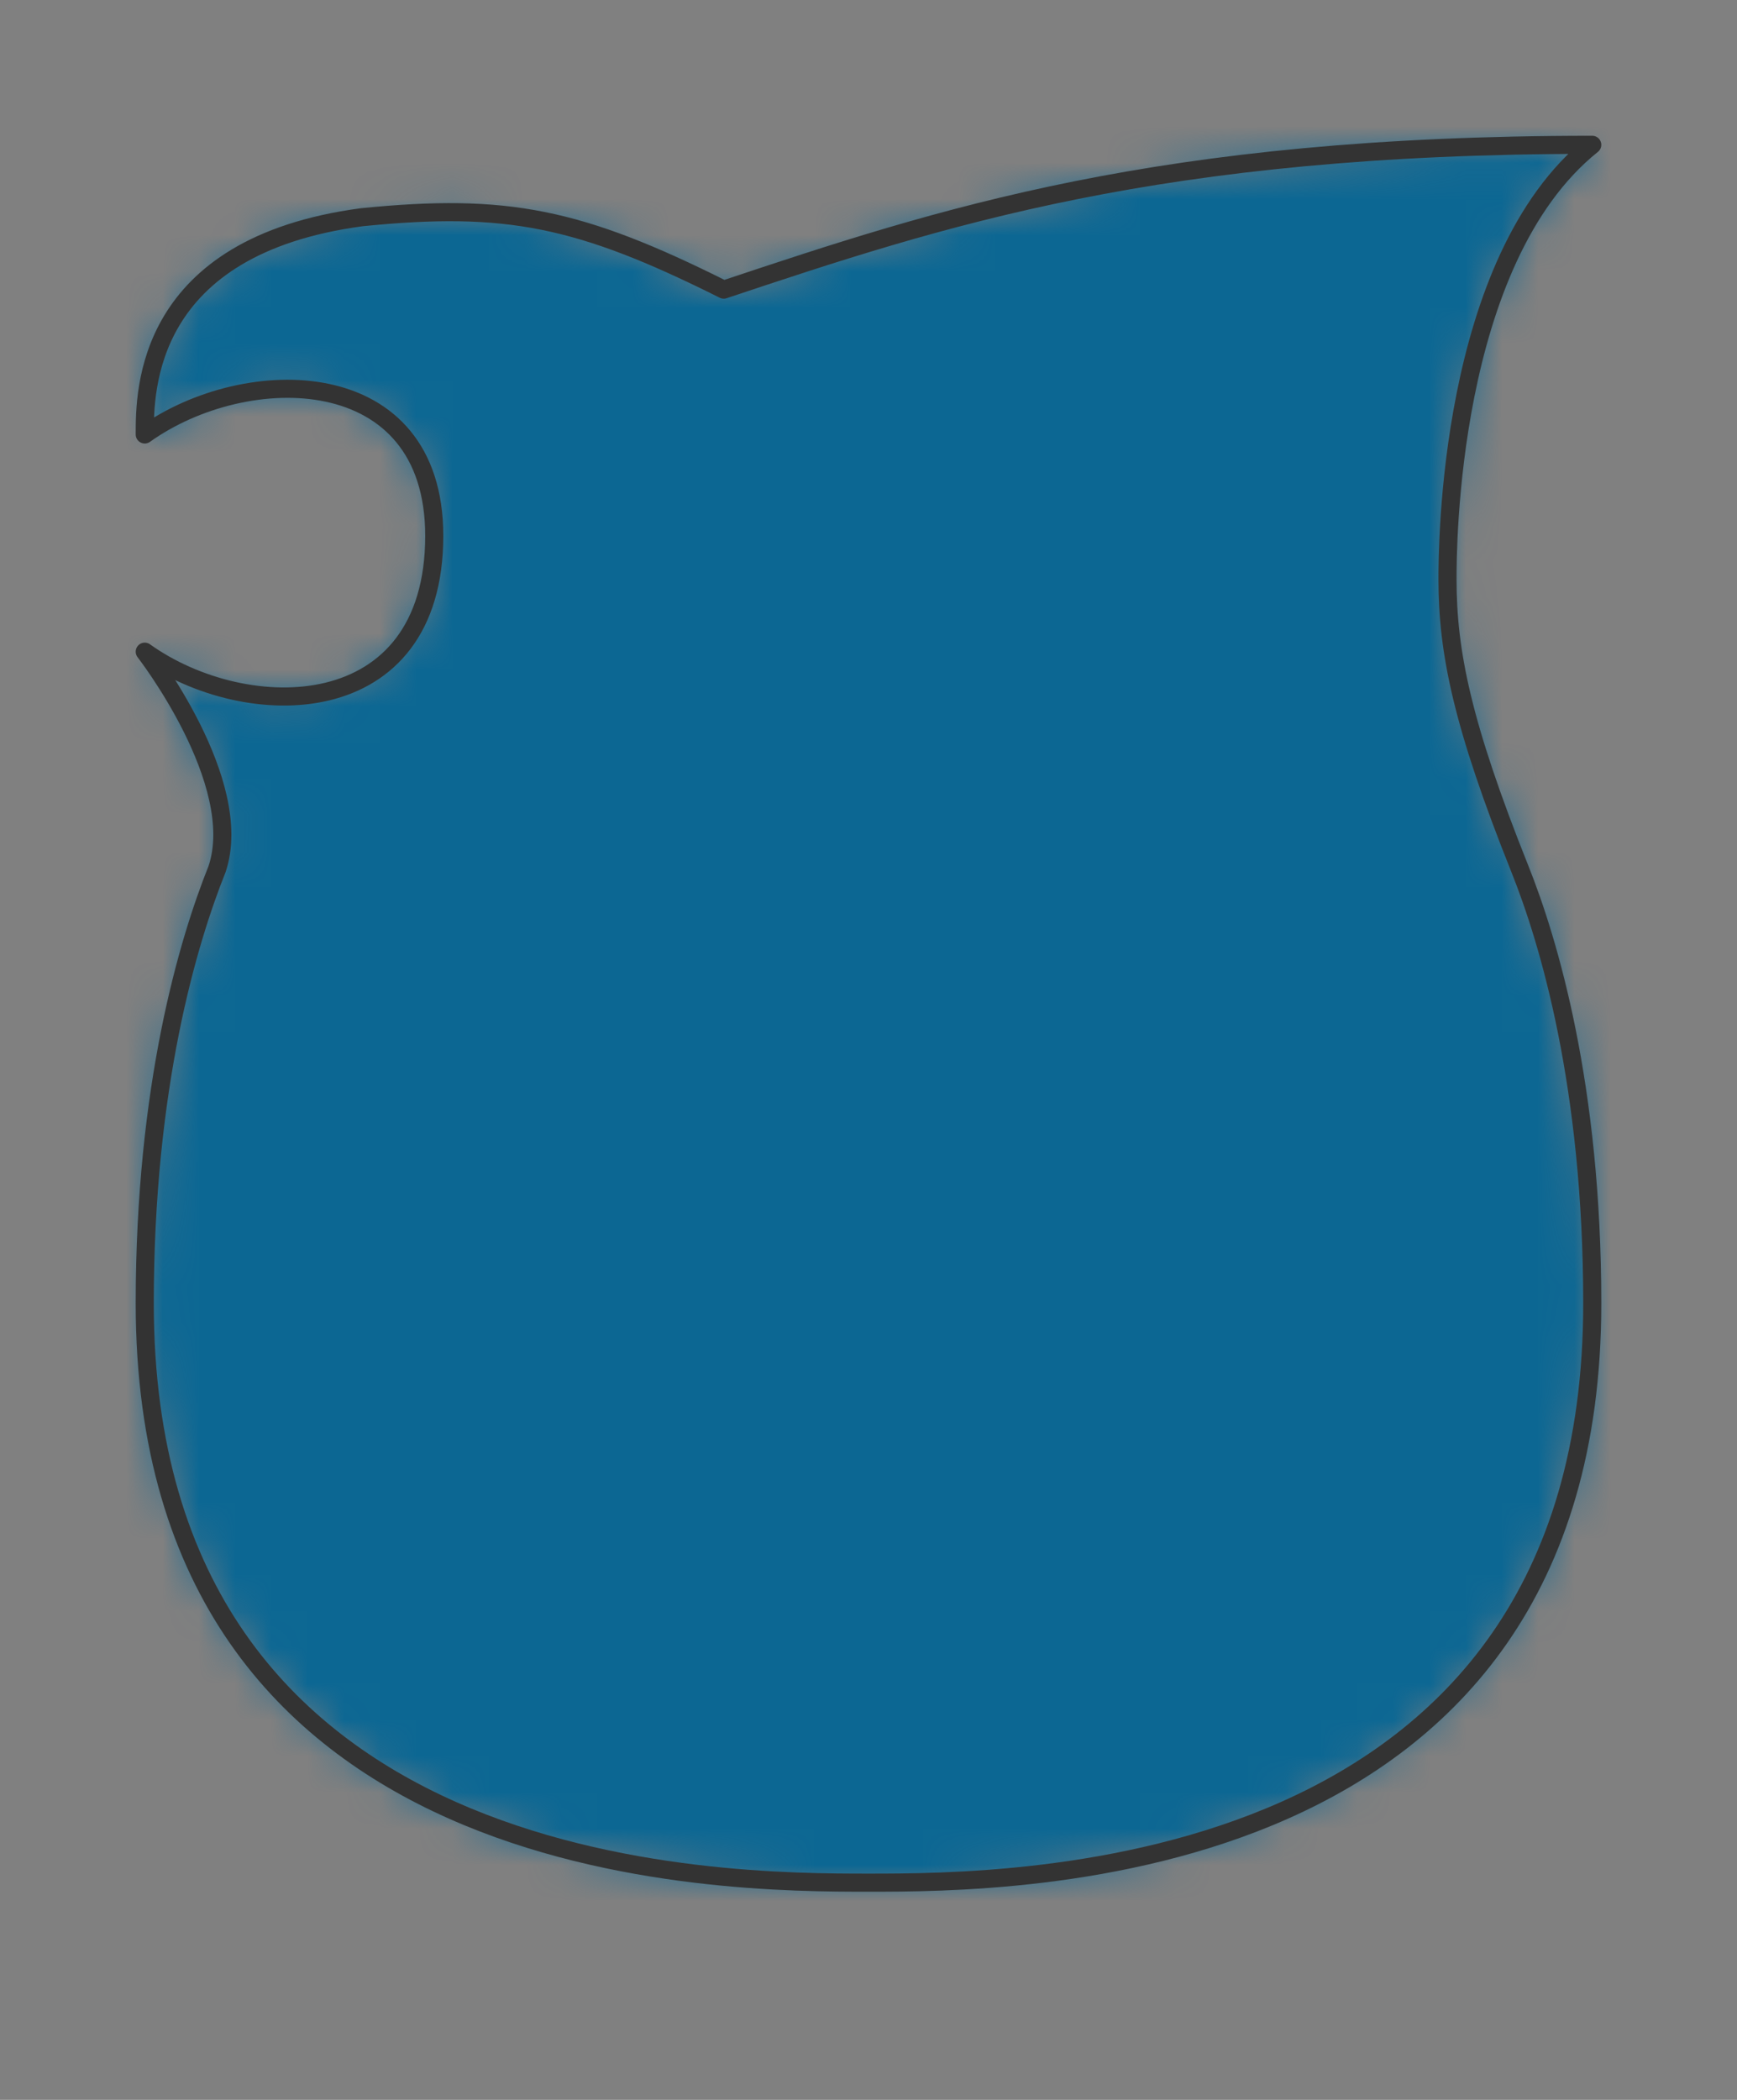 <svg preserveAspectRatio="xMidYMin slice" viewBox="-4 -4 48 58" xmlns="http://www.w3.org/2000/svg"><rect x="-4" y="-4" width="48" height="58" fill="#808080" stroke="none"/><defs><mask id="a"><path clip-rule="evenodd" d="M0 8c2.8-2 8-2 8 2.8C8 16 2.8 16 0 14c0 0 2.8 3.6 2 6-.8 2-2 6-2 12 0 16 16 16 20 16s20 0 20-16c0-6-1.2-10-2-12-1.6-4-2-6-2-8 0-.8 0-8.8 4-12-12 0-18 2-24 4-4-2-6-2.4-10-2-6 .8-6 4.8-6 6z" fill-rule="evenodd" fill="#fff"/></mask></defs><g mask="url(#a)"><path d="M0 8c2.8-2 8-2 8 2.8C8 16 2.8 16 0 14c0 0 2.8 3.6 2 6-.8 2-2 6-2 12 0 16 16 16 20 16s20 0 20-16c0-6-1.2-10-2-12-1.6-4-2-6-2-8 0-.8 0-8.8 4-12-12 0-18 2-24 4-4-2-6-2.4-10-2-6 .8-6 4.8-6 6z" fill-rule="evenodd" fill="#f0f0f0"/><path fill="#0c6793" style="cursor:pointer" d="M-1000-1000h2000v2000h-2000z"/></g><path d="M0 8c2.8-2 8-2 8 2.8C8 16 2.8 16 0 14c0 0 2.8 3.6 2 6-.8 2-2 6-2 12 0 16 16 16 20 16s20 0 20-16c0-6-1.2-10-2-12-1.6-4-2-6-2-8 0-.8 0-8.8 4-12-12 0-18 2-24 4-4-2-6-2.4-10-2-6 .8-6 4.8-6 6z" fill="none" stroke-linecap="round" stroke-linejoin="round" stroke-width=".5" stroke="#333"/></svg>